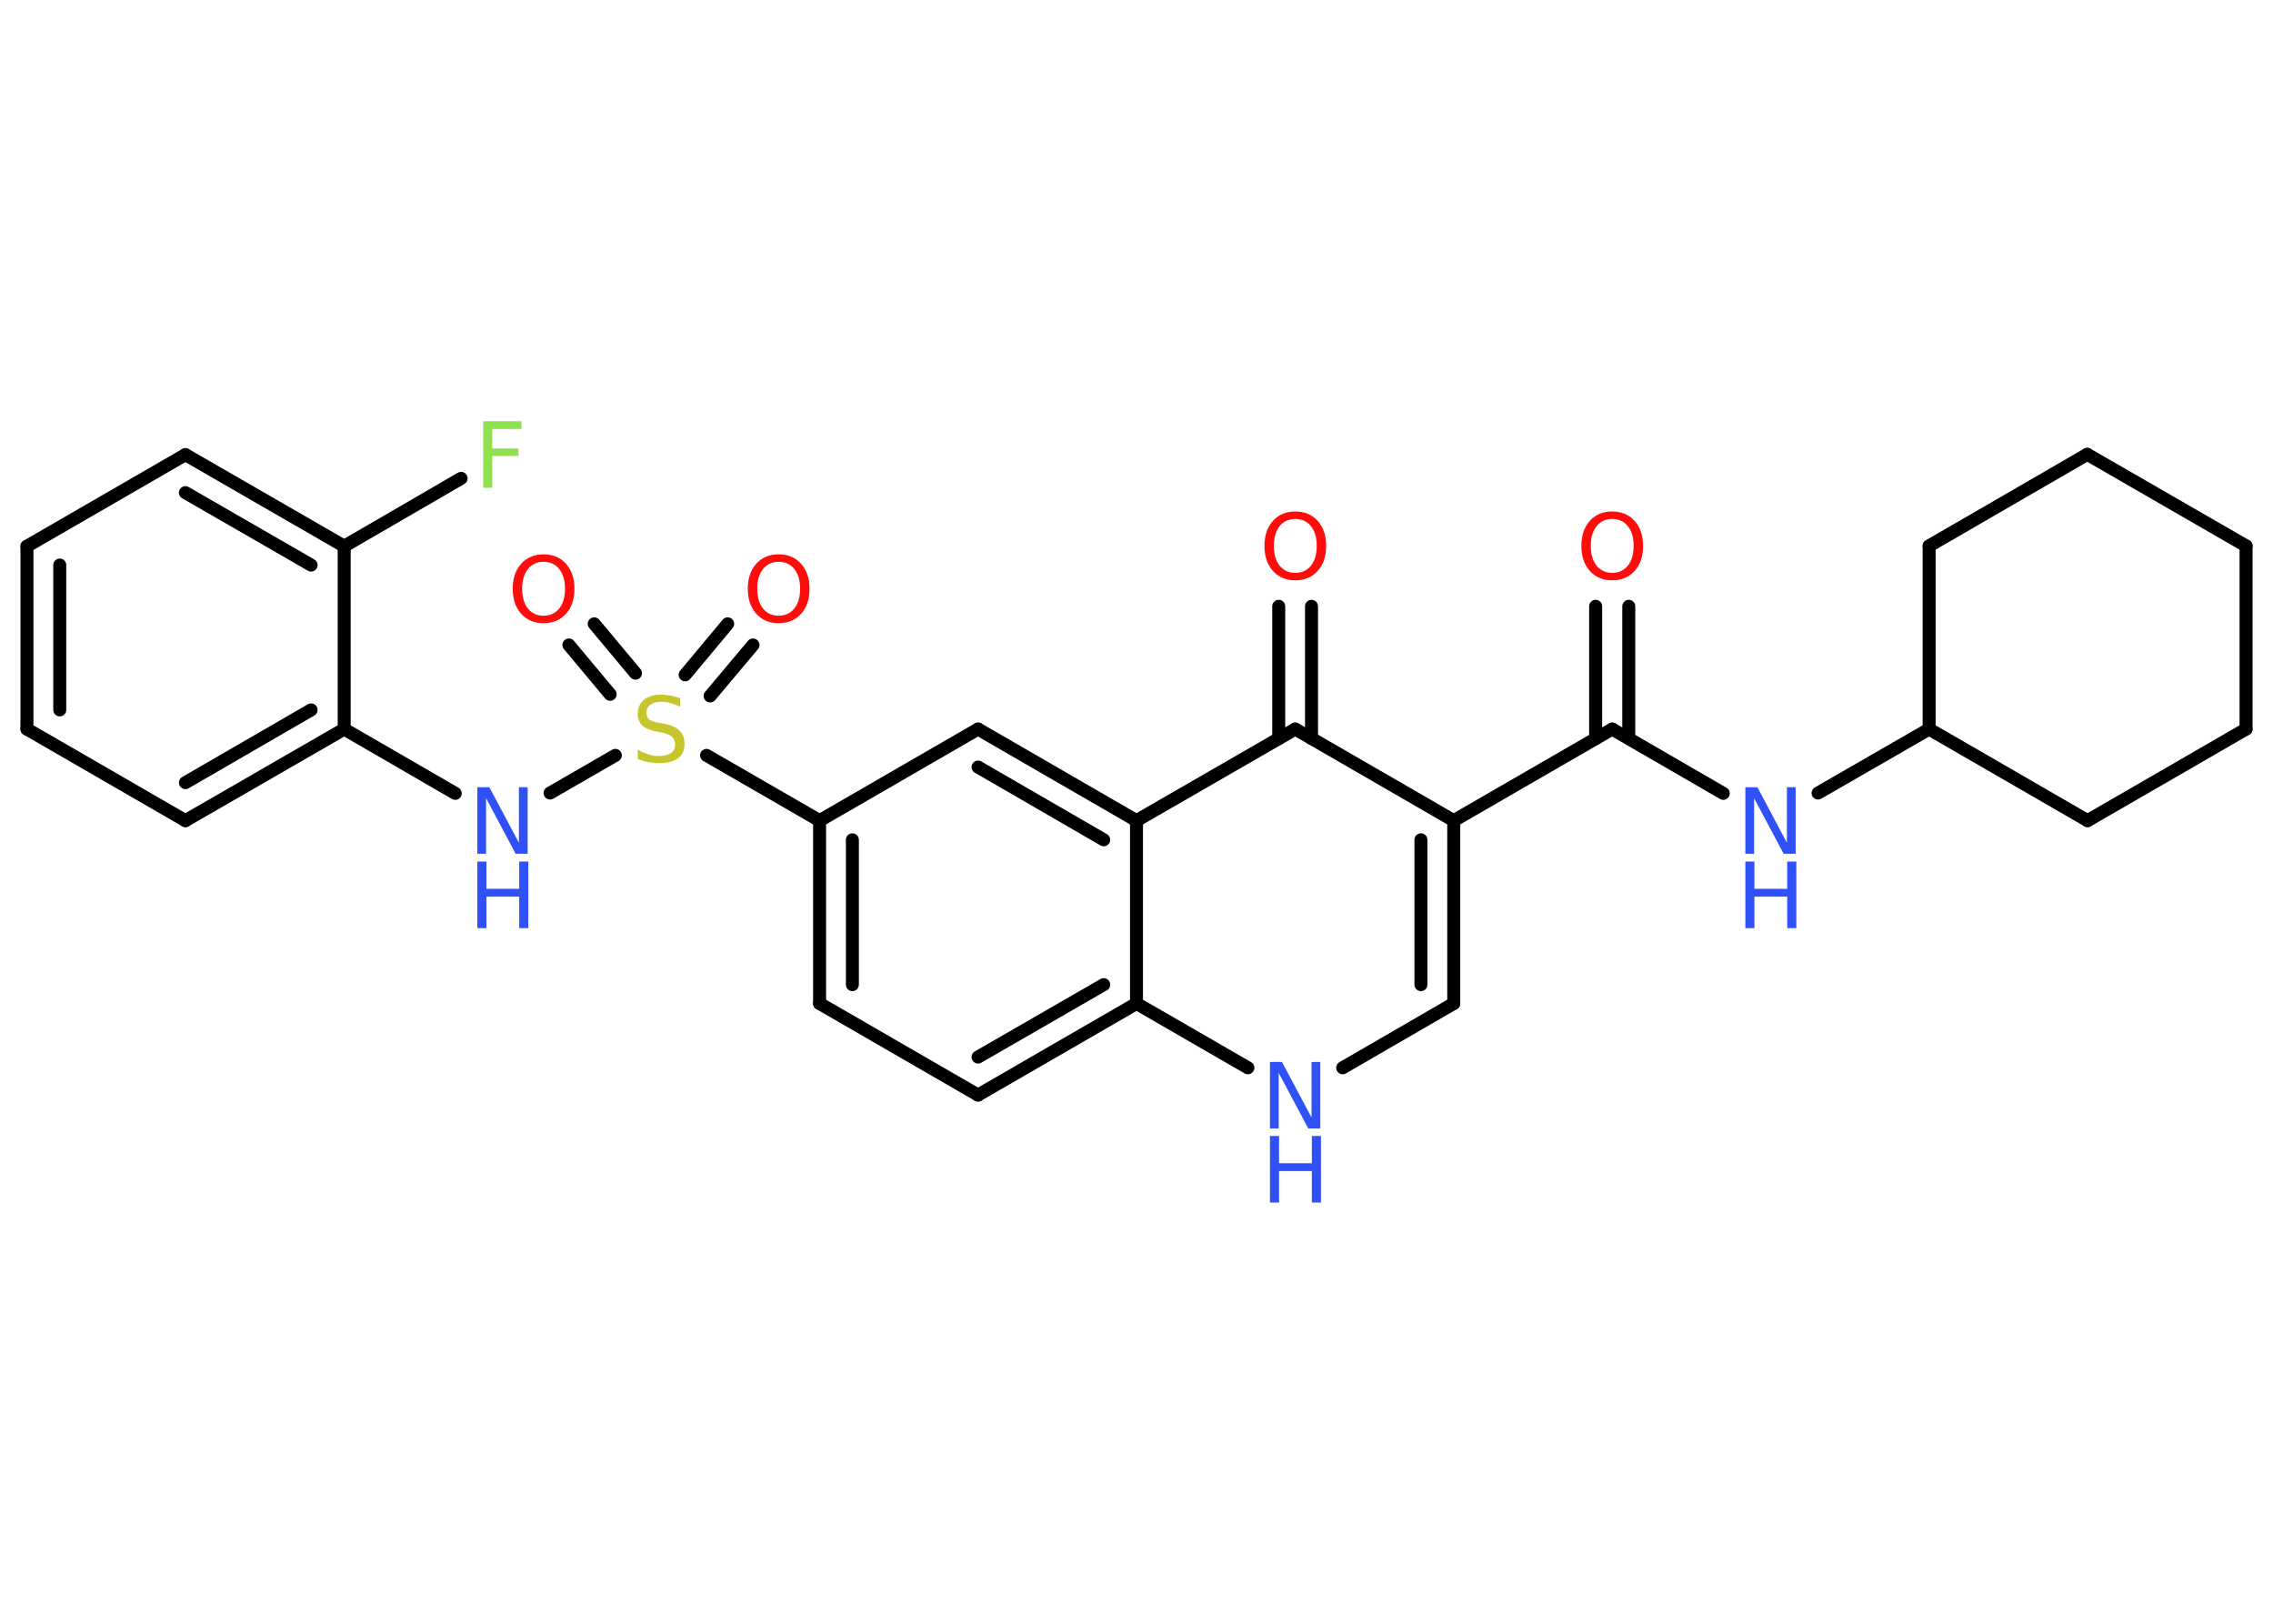 <?xml version='1.0' encoding='UTF-8'?>
<!DOCTYPE svg PUBLIC "-//W3C//DTD SVG 1.1//EN" "http://www.w3.org/Graphics/SVG/1.1/DTD/svg11.dtd">
<svg version='1.2' xmlns='http://www.w3.org/2000/svg' xmlns:xlink='http://www.w3.org/1999/xlink' width='70.0mm' height='50.0mm' viewBox='0 0 70.0 50.0'>
  <desc>Generated by the Chemistry Development Kit (http://github.com/cdk)</desc>
  <g stroke-linecap='round' stroke-linejoin='round' stroke='#000000' stroke-width='.4' fill='#3050F8'>
    <rect x='.0' y='.0' width='70.0' height='50.0' fill='#FFFFFF' stroke='none'/>
    <g id='mol1' class='mol'>
      <g id='mol1bnd1' class='bond'>
        <line x1='50.16' y1='18.67' x2='50.16' y2='22.74'/>
        <line x1='49.14' y1='18.67' x2='49.14' y2='22.74'/>
      </g>
      <line id='mol1bnd2' class='bond' x1='49.65' y1='22.45' x2='53.07' y2='24.43'/>
      <line id='mol1bnd3' class='bond' x1='55.99' y1='24.42' x2='59.41' y2='22.45'/>
      <line id='mol1bnd4' class='bond' x1='59.41' y1='22.45' x2='64.29' y2='25.27'/>
      <line id='mol1bnd5' class='bond' x1='64.29' y1='25.27' x2='69.17' y2='22.45'/>
      <line id='mol1bnd6' class='bond' x1='69.17' y1='22.45' x2='69.17' y2='16.81'/>
      <line id='mol1bnd7' class='bond' x1='69.17' y1='16.81' x2='64.28' y2='13.99'/>
      <line id='mol1bnd8' class='bond' x1='64.28' y1='13.99' x2='59.41' y2='16.81'/>
      <line id='mol1bnd9' class='bond' x1='59.41' y1='22.45' x2='59.41' y2='16.81'/>
      <line id='mol1bnd10' class='bond' x1='49.65' y1='22.45' x2='44.77' y2='25.27'/>
      <g id='mol1bnd11' class='bond'>
        <line x1='44.77' y1='30.9' x2='44.77' y2='25.27'/>
        <line x1='43.76' y1='30.32' x2='43.76' y2='25.86'/>
      </g>
      <line id='mol1bnd12' class='bond' x1='44.77' y1='30.9' x2='41.35' y2='32.88'/>
      <line id='mol1bnd13' class='bond' x1='38.43' y1='32.88' x2='35.0' y2='30.9'/>
      <g id='mol1bnd14' class='bond'>
        <line x1='30.12' y1='33.72' x2='35.0' y2='30.9'/>
        <line x1='30.12' y1='32.55' x2='33.99' y2='30.32'/>
      </g>
      <line id='mol1bnd15' class='bond' x1='30.12' y1='33.72' x2='25.24' y2='30.9'/>
      <g id='mol1bnd16' class='bond'>
        <line x1='25.24' y1='25.27' x2='25.24' y2='30.9'/>
        <line x1='26.25' y1='25.86' x2='26.25' y2='30.32'/>
      </g>
      <line id='mol1bnd17' class='bond' x1='25.24' y1='25.27' x2='21.76' y2='23.26'/>
      <g id='mol1bnd18' class='bond'>
        <line x1='21.1' y1='20.78' x2='22.41' y2='19.21'/>
        <line x1='21.87' y1='21.43' x2='23.19' y2='19.86'/>
      </g>
      <g id='mol1bnd19' class='bond'>
        <line x1='18.79' y1='21.38' x2='17.52' y2='19.86'/>
        <line x1='19.57' y1='20.73' x2='18.3' y2='19.21'/>
      </g>
      <line id='mol1bnd20' class='bond' x1='18.95' y1='23.26' x2='16.94' y2='24.42'/>
      <line id='mol1bnd21' class='bond' x1='14.02' y1='24.43' x2='10.6' y2='22.45'/>
      <g id='mol1bnd22' class='bond'>
        <line x1='5.71' y1='25.27' x2='10.6' y2='22.45'/>
        <line x1='5.71' y1='24.1' x2='9.58' y2='21.86'/>
      </g>
      <line id='mol1bnd23' class='bond' x1='5.71' y1='25.27' x2='.83' y2='22.45'/>
      <g id='mol1bnd24' class='bond'>
        <line x1='.83' y1='16.82' x2='.83' y2='22.45'/>
        <line x1='1.84' y1='17.4' x2='1.84' y2='21.86'/>
      </g>
      <line id='mol1bnd25' class='bond' x1='.83' y1='16.82' x2='5.71' y2='14.0'/>
      <g id='mol1bnd26' class='bond'>
        <line x1='10.6' y1='16.82' x2='5.71' y2='14.0'/>
        <line x1='9.58' y1='17.4' x2='5.71' y2='15.17'/>
      </g>
      <line id='mol1bnd27' class='bond' x1='10.6' y1='22.45' x2='10.6' y2='16.82'/>
      <line id='mol1bnd28' class='bond' x1='10.6' y1='16.82' x2='14.2' y2='14.73'/>
      <line id='mol1bnd29' class='bond' x1='25.24' y1='25.27' x2='30.12' y2='22.45'/>
      <g id='mol1bnd30' class='bond'>
        <line x1='35.0' y1='25.27' x2='30.12' y2='22.45'/>
        <line x1='33.99' y1='25.86' x2='30.12' y2='23.62'/>
      </g>
      <line id='mol1bnd31' class='bond' x1='35.0' y1='30.9' x2='35.0' y2='25.27'/>
      <line id='mol1bnd32' class='bond' x1='35.0' y1='25.27' x2='39.89' y2='22.45'/>
      <line id='mol1bnd33' class='bond' x1='44.77' y1='25.27' x2='39.89' y2='22.45'/>
      <g id='mol1bnd34' class='bond'>
        <line x1='39.38' y1='22.74' x2='39.38' y2='18.67'/>
        <line x1='40.39' y1='22.74' x2='40.39' y2='18.67'/>
      </g>
      <path id='mol1atm1' class='atom' d='M49.65 15.98q-.3 .0 -.48 .22q-.18 .22 -.18 .61q.0 .39 .18 .61q.18 .22 .48 .22q.3 .0 .48 -.22q.18 -.22 .18 -.61q.0 -.39 -.18 -.61q-.18 -.22 -.48 -.22zM49.65 15.75q.43 .0 .69 .29q.26 .29 .26 .77q.0 .49 -.26 .77q-.26 .29 -.69 .29q-.43 .0 -.69 -.29q-.26 -.29 -.26 -.77q.0 -.48 .26 -.77q.26 -.29 .69 -.29z' stroke='none' fill='#FF0D0D'/>
      <g id='mol1atm3' class='atom'>
        <path d='M53.75 24.24h.37l.91 1.71v-1.71h.27v2.05h-.37l-.91 -1.71v1.71h-.27v-2.05z' stroke='none'/>
        <path d='M53.75 26.53h.28v.84h1.01v-.84h.28v2.05h-.28v-.97h-1.01v.97h-.28v-2.05z' stroke='none'/>
      </g>
      <g id='mol1atm12' class='atom'>
        <path d='M39.11 32.7h.37l.91 1.71v-1.71h.27v2.05h-.37l-.91 -1.71v1.71h-.27v-2.05z' stroke='none'/>
        <path d='M39.11 34.98h.28v.84h1.01v-.84h.28v2.05h-.28v-.97h-1.01v.97h-.28v-2.05z' stroke='none'/>
      </g>
      <path id='mol1atm17' class='atom' d='M20.95 21.49v.27q-.16 -.07 -.3 -.11q-.14 -.04 -.27 -.04q-.23 .0 -.35 .09q-.12 .09 -.12 .25q.0 .13 .08 .2q.08 .07 .31 .11l.17 .03q.31 .06 .46 .21q.15 .15 .15 .4q.0 .3 -.2 .45q-.2 .15 -.59 .15q-.15 .0 -.31 -.03q-.16 -.03 -.34 -.1v-.28q.17 .09 .33 .14q.16 .05 .32 .05q.24 .0 .37 -.09q.13 -.09 .13 -.26q.0 -.15 -.09 -.24q-.09 -.08 -.3 -.13l-.17 -.03q-.31 -.06 -.45 -.19q-.14 -.13 -.14 -.36q.0 -.27 .19 -.43q.19 -.16 .53 -.16q.14 .0 .29 .03q.15 .03 .31 .08z' stroke='none' fill='#C6C62C'/>
      <path id='mol1atm18' class='atom' d='M23.98 17.3q-.3 .0 -.48 .22q-.18 .22 -.18 .61q.0 .39 .18 .61q.18 .22 .48 .22q.3 .0 .48 -.22q.18 -.22 .18 -.61q.0 -.39 -.18 -.61q-.18 -.22 -.48 -.22zM23.98 17.07q.43 .0 .69 .29q.26 .29 .26 .77q.0 .49 -.26 .77q-.26 .29 -.69 .29q-.43 .0 -.69 -.29q-.26 -.29 -.26 -.77q.0 -.48 .26 -.77q.26 -.29 .69 -.29z' stroke='none' fill='#FF0D0D'/>
      <path id='mol1atm19' class='atom' d='M16.74 17.3q-.3 .0 -.48 .22q-.18 .22 -.18 .61q.0 .39 .18 .61q.18 .22 .48 .22q.3 .0 .48 -.22q.18 -.22 .18 -.61q.0 -.39 -.18 -.61q-.18 -.22 -.48 -.22zM16.74 17.07q.43 .0 .69 .29q.26 .29 .26 .77q.0 .49 -.26 .77q-.26 .29 -.69 .29q-.43 .0 -.69 -.29q-.26 -.29 -.26 -.77q.0 -.48 .26 -.77q.26 -.29 .69 -.29z' stroke='none' fill='#FF0D0D'/>
      <g id='mol1atm20' class='atom'>
        <path d='M14.7 24.24h.37l.91 1.71v-1.71h.27v2.05h-.37l-.91 -1.71v1.71h-.27v-2.05z' stroke='none'/>
        <path d='M14.7 26.53h.28v.84h1.01v-.84h.28v2.05h-.28v-.97h-1.01v.97h-.28v-2.05z' stroke='none'/>
      </g>
      <path id='mol1atm27' class='atom' d='M14.89 12.97h1.17v.24h-.9v.6h.81v.23h-.81v.98h-.28v-2.05z' stroke='none' fill='#90E050'/>
      <path id='mol1atm31' class='atom' d='M39.89 15.98q-.3 .0 -.48 .22q-.18 .22 -.18 .61q.0 .39 .18 .61q.18 .22 .48 .22q.3 .0 .48 -.22q.18 -.22 .18 -.61q.0 -.39 -.18 -.61q-.18 -.22 -.48 -.22zM39.89 15.75q.43 .0 .69 .29q.26 .29 .26 .77q.0 .49 -.26 .77q-.26 .29 -.69 .29q-.43 .0 -.69 -.29q-.26 -.29 -.26 -.77q.0 -.48 .26 -.77q.26 -.29 .69 -.29z' stroke='none' fill='#FF0D0D'/>
    </g>
  </g>
</svg>
